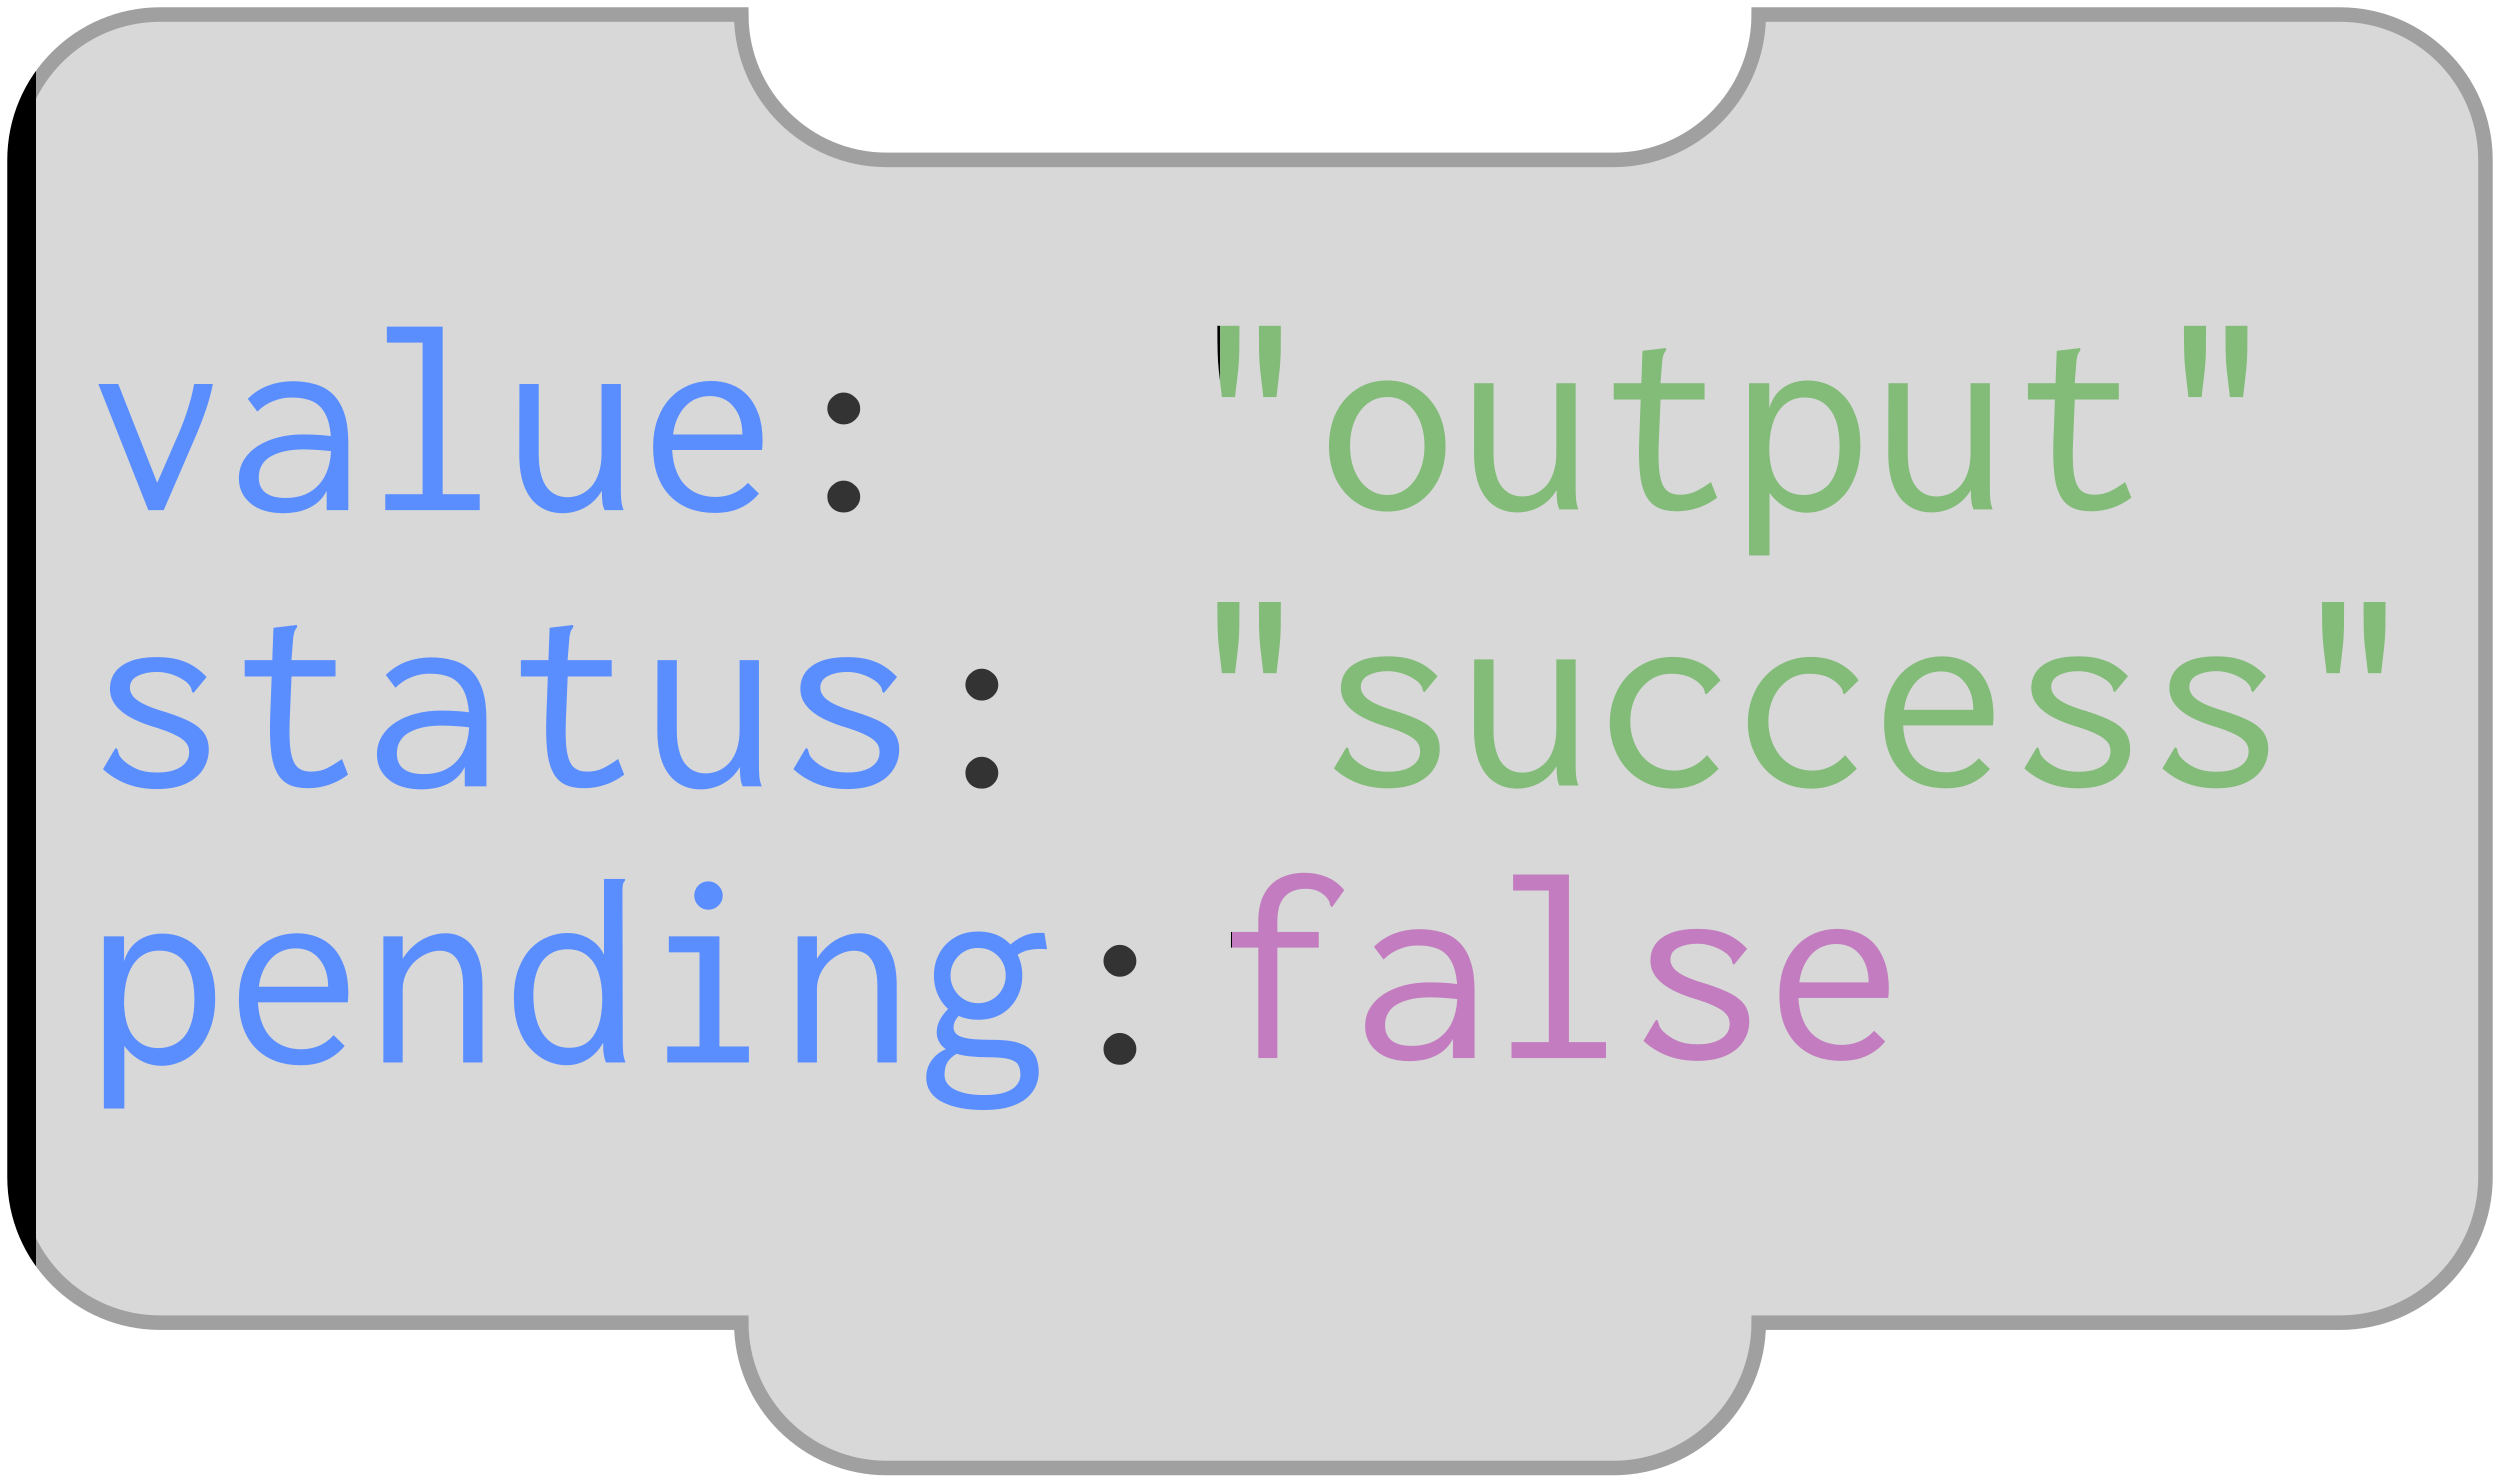 <?xml version="1.0" encoding="utf-8"?>
<svg viewBox="389 -1 172 102" xmlns="http://www.w3.org/2000/svg">
  <defs>
    <linearGradient id="node-fill">
      <title>node-fill</title>
      <stop style="stop-color: rgb(216, 216, 216)"/>
    </linearGradient>
    <linearGradient id="node-border">
      <title>node-border</title>
      <stop style="stop-color: rgb(160, 160, 160)"/>
    </linearGradient>
    <filter id="filter-7" x="-500%" y="-500%" width="1000%" height="1000%">
      <feOffset dx="0" dy="0"/>
      <feGaussianBlur stdDeviation="3"/>
      <feComposite operator="out" in="SourceGraphic"/>
      <feComponentTransfer result="choke">
        <feFuncA type="linear" slope="0.9"/>
      </feComponentTransfer>
      <feFlood flood-color="rgba(0,0,0,0.7)" result="color"/>
      <feComposite operator="in" in="color" in2="choke" result="shadow"/>
      <feComposite operator="over" in="shadow" in2="SourceGraphic"/>
    </filter>
    <linearGradient id="handler-border">
      <title>handler-border</title>
      <stop style="stop-color: rgb(130, 188, 120)"/>
    </linearGradient>
    <linearGradient id="api-border">
      <title>api-stroke</title>
      <stop style="stop-color: rgb(194, 124, 191)"/>
    </linearGradient>
  </defs>
  <path d="M 400.008 0 L 440 0 C 440 5.523 444.477 10 450 10 L 500 10 C 505.523 10 510 5.523 510 0 L 549.992 0 C 555.519 0 560 4.481 560 10.008 L 560 79.992 C 560 85.519 555.519 90 549.992 90 L 510 90 C 510 95.523 505.523 100 500 100 L 450 100 C 444.477 100 440 95.523 440 90 L 400.008 90 C 394.481 90 390 85.519 390 79.992 L 390 10.008 C 390 4.481 394.481 0 400.008 0 Z" style="fill: url(#node-fill); stroke: url(#node-border); filter: url(#filter-7);"/>
  <path d="M 1255.64 375.021 L 1254.58 375.021 L 1251.14 366.341 L 1252.51 366.341 L 1255.32 373.461 L 1255.05 373.461 L 1256.59 369.931 C 1256.897 369.231 1257.14 368.584 1257.32 367.991 C 1257.507 367.398 1257.643 366.848 1257.73 366.341 L 1259.02 366.341 C 1258.92 366.874 1258.763 367.458 1258.55 368.091 C 1258.337 368.724 1258.07 369.408 1257.75 370.141 L 1255.64 375.021 ZM 1263.89 375.231 C 1262.903 375.231 1262.143 375.004 1261.61 374.551 C 1261.077 374.104 1260.81 373.531 1260.81 372.831 C 1260.81 372.364 1260.923 371.944 1261.15 371.571 C 1261.377 371.198 1261.69 370.881 1262.09 370.621 C 1262.49 370.361 1262.957 370.161 1263.49 370.021 C 1264.023 369.881 1264.587 369.811 1265.18 369.811 C 1265.393 369.811 1265.613 369.814 1265.84 369.821 C 1266.06 369.828 1266.293 369.841 1266.54 369.861 C 1266.787 369.881 1267.043 369.911 1267.31 369.951 L 1267.35 370.991 C 1267.123 370.958 1266.89 370.931 1266.65 370.911 C 1266.417 370.891 1266.187 370.874 1265.96 370.861 C 1265.733 370.848 1265.513 370.841 1265.3 370.841 C 1264.84 370.841 1264.42 370.878 1264.04 370.951 C 1263.66 371.031 1263.33 371.148 1263.05 371.301 C 1262.77 371.448 1262.557 371.644 1262.41 371.891 C 1262.257 372.131 1262.18 372.421 1262.18 372.761 C 1262.18 373.028 1262.227 373.251 1262.32 373.431 C 1262.413 373.618 1262.543 373.764 1262.71 373.871 C 1262.877 373.978 1263.07 374.058 1263.29 374.111 C 1263.51 374.158 1263.753 374.181 1264.02 374.181 C 1264.513 374.181 1264.953 374.104 1265.34 373.951 C 1265.727 373.791 1266.057 373.558 1266.33 373.251 C 1266.603 372.951 1266.81 372.578 1266.95 372.131 C 1267.09 371.691 1267.16 371.184 1267.16 370.611 C 1267.16 369.751 1267.057 369.081 1266.85 368.601 C 1266.65 368.121 1266.35 367.778 1265.95 367.571 C 1265.55 367.371 1265.04 367.271 1264.42 367.271 C 1264 367.271 1263.59 367.351 1263.19 367.511 C 1262.783 367.664 1262.413 367.908 1262.08 368.241 L 1261.42 367.361 C 1261.827 366.954 1262.293 366.651 1262.82 366.451 C 1263.353 366.251 1263.92 366.151 1264.52 366.151 C 1265.087 366.151 1265.603 366.221 1266.07 366.361 C 1266.543 366.494 1266.947 366.724 1267.28 367.051 C 1267.613 367.371 1267.873 367.804 1268.06 368.351 C 1268.247 368.898 1268.34 369.581 1268.34 370.401 L 1268.34 375.021 L 1266.85 375.021 L 1266.85 373.691 C 1266.69 374.011 1266.49 374.271 1266.25 374.471 C 1266.017 374.671 1265.767 374.824 1265.5 374.931 C 1265.233 375.044 1264.963 375.121 1264.69 375.161 C 1264.41 375.208 1264.143 375.231 1263.89 375.231 ZM 1277.38 375.021 L 1270.88 375.021 L 1270.88 373.921 L 1273.45 373.921 L 1273.45 363.491 L 1270.99 363.491 L 1270.99 362.391 L 1274.83 362.391 L 1274.83 373.921 L 1277.38 373.921 L 1277.38 375.021 ZM 1283.08 375.231 C 1282.74 375.231 1282.417 375.181 1282.11 375.081 C 1281.803 374.974 1281.527 374.818 1281.28 374.611 C 1281.033 374.404 1280.823 374.141 1280.65 373.821 C 1280.47 373.508 1280.333 373.128 1280.24 372.681 C 1280.147 372.241 1280.1 371.741 1280.1 371.181 L 1280.11 366.341 L 1281.44 366.341 L 1281.44 371.181 C 1281.44 371.728 1281.493 372.191 1281.6 372.571 C 1281.7 372.951 1281.84 373.254 1282.02 373.481 C 1282.207 373.708 1282.42 373.874 1282.66 373.981 C 1282.9 374.081 1283.153 374.131 1283.42 374.131 C 1283.727 374.131 1284.02 374.071 1284.3 373.951 C 1284.573 373.831 1284.823 373.651 1285.05 373.411 C 1285.27 373.164 1285.443 372.851 1285.57 372.471 C 1285.697 372.091 1285.76 371.641 1285.76 371.121 L 1285.76 366.341 L 1287.09 366.341 L 1287.09 373.671 C 1287.09 373.898 1287.1 374.124 1287.12 374.351 C 1287.14 374.571 1287.193 374.794 1287.28 375.021 L 1285.97 375.021 C 1285.903 374.868 1285.857 374.718 1285.83 374.571 C 1285.81 374.424 1285.797 374.278 1285.79 374.131 C 1285.783 373.978 1285.78 373.831 1285.78 373.691 C 1285.64 373.931 1285.473 374.148 1285.28 374.341 C 1285.093 374.528 1284.883 374.688 1284.65 374.821 C 1284.417 374.954 1284.17 375.054 1283.91 375.121 C 1283.65 375.194 1283.373 375.231 1283.08 375.231 ZM 1293.55 375.211 C 1292.917 375.211 1292.34 375.114 1291.82 374.921 C 1291.3 374.721 1290.853 374.431 1290.48 374.051 C 1290.107 373.671 1289.817 373.201 1289.61 372.641 C 1289.41 372.074 1289.31 371.431 1289.31 370.711 C 1289.31 369.971 1289.413 369.318 1289.62 368.751 C 1289.833 368.178 1290.12 367.701 1290.48 367.321 C 1290.84 366.934 1291.263 366.638 1291.75 366.431 C 1292.237 366.231 1292.753 366.131 1293.3 366.131 C 1293.793 366.131 1294.257 366.214 1294.69 366.381 C 1295.117 366.541 1295.49 366.791 1295.81 367.131 C 1296.123 367.464 1296.373 367.891 1296.56 368.411 C 1296.747 368.931 1296.84 369.544 1296.84 370.251 C 1296.84 370.351 1296.837 370.454 1296.83 370.561 C 1296.823 370.674 1296.813 370.781 1296.8 370.881 L 1290.62 370.881 C 1290.647 371.434 1290.743 371.918 1290.91 372.331 C 1291.07 372.744 1291.283 373.081 1291.55 373.341 C 1291.817 373.601 1292.123 373.794 1292.47 373.921 C 1292.823 374.048 1293.197 374.111 1293.59 374.111 C 1293.89 374.111 1294.173 374.074 1294.44 374.001 C 1294.707 373.934 1294.957 373.828 1295.19 373.681 C 1295.423 373.534 1295.637 373.354 1295.83 373.141 L 1296.59 373.881 C 1296.35 374.174 1296.073 374.421 1295.76 374.621 C 1295.453 374.821 1295.117 374.971 1294.75 375.071 C 1294.377 375.164 1293.977 375.211 1293.55 375.211 Z M 1290.68 369.811 L 1295.45 369.811 C 1295.45 369.411 1295.397 369.048 1295.29 368.721 C 1295.183 368.401 1295.03 368.124 1294.83 367.891 C 1294.637 367.651 1294.403 367.471 1294.13 367.351 C 1293.857 367.231 1293.55 367.171 1293.21 367.171 C 1292.903 367.171 1292.613 367.224 1292.34 367.331 C 1292.067 367.431 1291.817 367.591 1291.59 367.811 C 1291.363 368.031 1291.17 368.308 1291.01 368.641 C 1290.85 368.968 1290.74 369.358 1290.68 369.811 Z" transform="matrix(1, 0, 0, 1, -855.375, -340.922)" style="fill: rgb(90, 142, 255); white-space: pre;"/>
  <path d="M 1255.15 394.211 C 1254.67 394.211 1254.21 394.161 1253.77 394.061 C 1253.337 393.961 1252.927 393.808 1252.54 393.601 C 1252.153 393.401 1251.793 393.148 1251.46 392.841 L 1252.22 391.551 L 1252.34 391.381 L 1252.45 391.461 C 1252.477 391.561 1252.507 391.664 1252.54 391.771 C 1252.567 391.878 1252.65 392.008 1252.79 392.161 C 1253.057 392.428 1253.377 392.644 1253.75 392.811 C 1254.123 392.984 1254.603 393.071 1255.19 393.071 C 1255.657 393.071 1256.05 393.014 1256.37 392.901 C 1256.697 392.788 1256.95 392.624 1257.13 392.411 C 1257.303 392.204 1257.39 391.961 1257.39 391.681 C 1257.39 391.494 1257.353 391.328 1257.28 391.181 C 1257.2 391.034 1257.077 390.898 1256.91 390.771 C 1256.737 390.644 1256.51 390.518 1256.23 390.391 C 1255.95 390.264 1255.61 390.138 1255.21 390.011 C 1254.55 389.824 1253.973 389.604 1253.48 389.351 C 1252.987 389.098 1252.607 388.801 1252.34 388.461 C 1252.073 388.128 1251.94 387.744 1251.94 387.311 C 1251.94 386.871 1252.06 386.488 1252.3 386.161 C 1252.54 385.841 1252.897 385.588 1253.37 385.401 C 1253.85 385.221 1254.437 385.131 1255.13 385.131 C 1255.537 385.131 1255.903 385.158 1256.23 385.211 C 1256.563 385.271 1256.867 385.358 1257.14 385.471 C 1257.42 385.584 1257.677 385.728 1257.91 385.901 C 1258.143 386.068 1258.37 386.268 1258.59 386.501 L 1257.81 387.451 L 1257.68 387.601 L 1257.58 387.501 C 1257.567 387.401 1257.54 387.304 1257.5 387.211 C 1257.453 387.118 1257.36 387.001 1257.22 386.861 C 1256.927 386.634 1256.597 386.458 1256.23 386.331 C 1255.863 386.211 1255.51 386.151 1255.17 386.151 C 1254.663 386.151 1254.227 386.241 1253.86 386.421 C 1253.493 386.601 1253.31 386.874 1253.31 387.241 C 1253.31 387.428 1253.377 387.614 1253.51 387.801 C 1253.637 387.981 1253.88 388.164 1254.24 388.351 C 1254.593 388.531 1255.1 388.718 1255.76 388.911 C 1256.48 389.138 1257.06 389.368 1257.5 389.601 C 1257.933 389.834 1258.25 390.104 1258.45 390.411 C 1258.643 390.718 1258.74 391.078 1258.74 391.491 C 1258.74 391.978 1258.61 392.428 1258.35 392.841 C 1258.09 393.261 1257.693 393.594 1257.16 393.841 C 1256.627 394.088 1255.957 394.211 1255.15 394.211 ZM 1265.56 394.151 C 1265 394.151 1264.543 394.058 1264.19 393.871 C 1263.837 393.678 1263.567 393.381 1263.38 392.981 C 1263.187 392.588 1263.063 392.084 1263.01 391.471 C 1262.95 390.864 1262.933 390.144 1262.96 389.311 L 1263.19 383.111 L 1264.61 382.941 L 1264.8 382.921 L 1264.82 383.061 C 1264.753 383.148 1264.7 383.234 1264.66 383.321 C 1264.613 383.414 1264.577 383.568 1264.55 383.781 L 1264.38 385.931 L 1264.44 386.271 L 1264.31 389.401 C 1264.27 390.368 1264.293 391.114 1264.38 391.641 C 1264.473 392.161 1264.633 392.521 1264.86 392.721 C 1265.087 392.914 1265.39 393.011 1265.77 393.011 C 1266.19 393.011 1266.56 392.931 1266.88 392.771 C 1267.207 392.604 1267.547 392.394 1267.9 392.141 L 1268.32 393.221 C 1267.887 393.541 1267.443 393.774 1266.99 393.921 C 1266.53 394.074 1266.053 394.151 1265.56 394.151 Z M 1261.21 386.461 L 1261.21 385.341 L 1267.46 385.341 L 1267.46 386.461 L 1261.21 386.461 ZM 1273.39 394.231 C 1272.403 394.231 1271.643 394.004 1271.11 393.551 C 1270.577 393.104 1270.31 392.531 1270.31 391.831 C 1270.31 391.364 1270.423 390.944 1270.65 390.571 C 1270.877 390.198 1271.19 389.881 1271.59 389.621 C 1271.99 389.361 1272.457 389.161 1272.99 389.021 C 1273.523 388.881 1274.087 388.811 1274.68 388.811 C 1274.893 388.811 1275.113 388.814 1275.34 388.821 C 1275.56 388.828 1275.793 388.841 1276.04 388.861 C 1276.287 388.881 1276.543 388.911 1276.81 388.951 L 1276.85 389.991 C 1276.623 389.958 1276.39 389.931 1276.15 389.911 C 1275.917 389.891 1275.687 389.874 1275.46 389.861 C 1275.233 389.848 1275.013 389.841 1274.8 389.841 C 1274.34 389.841 1273.92 389.878 1273.54 389.951 C 1273.16 390.031 1272.83 390.148 1272.55 390.301 C 1272.27 390.448 1272.057 390.644 1271.91 390.891 C 1271.757 391.131 1271.68 391.421 1271.68 391.761 C 1271.68 392.028 1271.727 392.251 1271.82 392.431 C 1271.913 392.618 1272.043 392.764 1272.21 392.871 C 1272.377 392.978 1272.57 393.058 1272.79 393.111 C 1273.01 393.158 1273.253 393.181 1273.52 393.181 C 1274.013 393.181 1274.453 393.104 1274.84 392.951 C 1275.227 392.791 1275.557 392.558 1275.83 392.251 C 1276.103 391.951 1276.31 391.578 1276.45 391.131 C 1276.59 390.691 1276.66 390.184 1276.66 389.611 C 1276.66 388.751 1276.557 388.081 1276.35 387.601 C 1276.15 387.121 1275.85 386.778 1275.45 386.571 C 1275.05 386.371 1274.54 386.271 1273.92 386.271 C 1273.5 386.271 1273.09 386.351 1272.69 386.511 C 1272.283 386.664 1271.913 386.908 1271.58 387.241 L 1270.92 386.361 C 1271.327 385.954 1271.793 385.651 1272.32 385.451 C 1272.853 385.251 1273.42 385.151 1274.02 385.151 C 1274.587 385.151 1275.103 385.221 1275.57 385.361 C 1276.043 385.494 1276.447 385.724 1276.78 386.051 C 1277.113 386.371 1277.373 386.804 1277.56 387.351 C 1277.747 387.898 1277.84 388.581 1277.84 389.401 L 1277.84 394.021 L 1276.35 394.021 L 1276.35 392.691 C 1276.19 393.011 1275.99 393.271 1275.75 393.471 C 1275.517 393.671 1275.267 393.824 1275 393.931 C 1274.733 394.044 1274.463 394.121 1274.19 394.161 C 1273.91 394.208 1273.643 394.231 1273.39 394.231 ZM 1284.56 394.151 C 1284 394.151 1283.543 394.058 1283.19 393.871 C 1282.837 393.678 1282.567 393.381 1282.38 392.981 C 1282.187 392.588 1282.063 392.084 1282.01 391.471 C 1281.95 390.864 1281.933 390.144 1281.96 389.311 L 1282.19 383.111 L 1283.61 382.941 L 1283.8 382.921 L 1283.82 383.061 C 1283.753 383.148 1283.7 383.234 1283.66 383.321 C 1283.613 383.414 1283.577 383.568 1283.55 383.781 L 1283.38 385.931 L 1283.44 386.271 L 1283.31 389.401 C 1283.27 390.368 1283.293 391.114 1283.38 391.641 C 1283.473 392.161 1283.633 392.521 1283.86 392.721 C 1284.087 392.914 1284.39 393.011 1284.77 393.011 C 1285.19 393.011 1285.56 392.931 1285.88 392.771 C 1286.207 392.604 1286.547 392.394 1286.9 392.141 L 1287.32 393.221 C 1286.887 393.541 1286.443 393.774 1285.99 393.921 C 1285.53 394.074 1285.053 394.151 1284.56 394.151 Z M 1280.21 386.461 L 1280.21 385.341 L 1286.46 385.341 L 1286.46 386.461 L 1280.21 386.461 ZM 1292.58 394.231 C 1292.24 394.231 1291.917 394.181 1291.61 394.081 C 1291.303 393.974 1291.027 393.818 1290.78 393.611 C 1290.533 393.404 1290.323 393.141 1290.15 392.821 C 1289.97 392.508 1289.833 392.128 1289.74 391.681 C 1289.647 391.241 1289.6 390.741 1289.6 390.181 L 1289.61 385.341 L 1290.94 385.341 L 1290.94 390.181 C 1290.94 390.728 1290.993 391.191 1291.1 391.571 C 1291.2 391.951 1291.34 392.254 1291.52 392.481 C 1291.707 392.708 1291.92 392.874 1292.16 392.981 C 1292.4 393.081 1292.653 393.131 1292.92 393.131 C 1293.227 393.131 1293.52 393.071 1293.8 392.951 C 1294.073 392.831 1294.323 392.651 1294.55 392.411 C 1294.77 392.164 1294.943 391.851 1295.07 391.471 C 1295.197 391.091 1295.26 390.641 1295.26 390.121 L 1295.26 385.341 L 1296.59 385.341 L 1296.59 392.671 C 1296.59 392.898 1296.6 393.124 1296.62 393.351 C 1296.64 393.571 1296.693 393.794 1296.78 394.021 L 1295.47 394.021 C 1295.403 393.868 1295.357 393.718 1295.33 393.571 C 1295.31 393.424 1295.297 393.278 1295.29 393.131 C 1295.283 392.978 1295.28 392.831 1295.28 392.691 C 1295.14 392.931 1294.973 393.148 1294.78 393.341 C 1294.593 393.528 1294.383 393.688 1294.15 393.821 C 1293.917 393.954 1293.67 394.054 1293.41 394.121 C 1293.15 394.194 1292.873 394.231 1292.58 394.231 ZM 1302.65 394.211 C 1302.17 394.211 1301.71 394.161 1301.27 394.061 C 1300.837 393.961 1300.427 393.808 1300.04 393.601 C 1299.653 393.401 1299.293 393.148 1298.96 392.841 L 1299.72 391.551 L 1299.84 391.381 L 1299.95 391.461 C 1299.977 391.561 1300.007 391.664 1300.04 391.771 C 1300.067 391.878 1300.15 392.008 1300.29 392.161 C 1300.557 392.428 1300.877 392.644 1301.25 392.811 C 1301.623 392.984 1302.103 393.071 1302.69 393.071 C 1303.157 393.071 1303.55 393.014 1303.87 392.901 C 1304.197 392.788 1304.45 392.624 1304.63 392.411 C 1304.803 392.204 1304.89 391.961 1304.89 391.681 C 1304.89 391.494 1304.853 391.328 1304.78 391.181 C 1304.7 391.034 1304.577 390.898 1304.41 390.771 C 1304.237 390.644 1304.01 390.518 1303.73 390.391 C 1303.45 390.264 1303.11 390.138 1302.71 390.011 C 1302.05 389.824 1301.473 389.604 1300.98 389.351 C 1300.487 389.098 1300.107 388.801 1299.84 388.461 C 1299.573 388.128 1299.44 387.744 1299.44 387.311 C 1299.44 386.871 1299.56 386.488 1299.8 386.161 C 1300.04 385.841 1300.397 385.588 1300.87 385.401 C 1301.35 385.221 1301.937 385.131 1302.63 385.131 C 1303.037 385.131 1303.403 385.158 1303.73 385.211 C 1304.063 385.271 1304.367 385.358 1304.64 385.471 C 1304.92 385.584 1305.177 385.728 1305.41 385.901 C 1305.643 386.068 1305.87 386.268 1306.09 386.501 L 1305.31 387.451 L 1305.18 387.601 L 1305.08 387.501 C 1305.067 387.401 1305.04 387.304 1305 387.211 C 1304.953 387.118 1304.86 387.001 1304.72 386.861 C 1304.427 386.634 1304.097 386.458 1303.73 386.331 C 1303.363 386.211 1303.01 386.151 1302.67 386.151 C 1302.163 386.151 1301.727 386.241 1301.36 386.421 C 1300.993 386.601 1300.81 386.874 1300.81 387.241 C 1300.81 387.428 1300.877 387.614 1301.01 387.801 C 1301.137 387.981 1301.38 388.164 1301.74 388.351 C 1302.093 388.531 1302.6 388.718 1303.26 388.911 C 1303.98 389.138 1304.56 389.368 1305 389.601 C 1305.433 389.834 1305.75 390.104 1305.95 390.411 C 1306.143 390.718 1306.24 391.078 1306.24 391.491 C 1306.24 391.978 1306.11 392.428 1305.85 392.841 C 1305.59 393.261 1305.193 393.594 1304.66 393.841 C 1304.127 394.088 1303.457 394.211 1302.65 394.211 Z" transform="matrix(1, 0, 0, 1, -855.375, -340.922)" style="fill: rgb(90, 142, 255); white-space: pre;"/>
  <path d="M 1252.93 416.191 L 1251.52 416.191 L 1251.52 404.341 L 1252.91 404.341 L 1252.91 406.051 C 1253.05 405.604 1253.25 405.241 1253.51 404.961 C 1253.77 404.688 1254.073 404.484 1254.42 404.351 C 1254.767 404.218 1255.143 404.151 1255.55 404.151 C 1256.03 404.151 1256.49 404.241 1256.93 404.421 C 1257.363 404.608 1257.747 404.884 1258.08 405.251 C 1258.42 405.618 1258.687 406.081 1258.88 406.641 C 1259.08 407.194 1259.18 407.851 1259.18 408.611 C 1259.18 409.371 1259.073 410.044 1258.86 410.631 C 1258.653 411.211 1258.377 411.694 1258.03 412.081 C 1257.683 412.468 1257.29 412.758 1256.85 412.951 C 1256.41 413.151 1255.963 413.251 1255.51 413.251 C 1255.17 413.251 1254.837 413.198 1254.51 413.091 C 1254.19 412.978 1253.897 412.818 1253.63 412.611 C 1253.363 412.404 1253.13 412.161 1252.93 411.881 L 1252.93 416.191 Z M 1255.28 412.031 C 1255.587 412.031 1255.883 411.978 1256.17 411.871 C 1256.463 411.764 1256.73 411.584 1256.97 411.331 C 1257.21 411.078 1257.4 410.731 1257.54 410.291 C 1257.68 409.858 1257.75 409.318 1257.75 408.671 C 1257.75 407.971 1257.663 407.378 1257.49 406.891 C 1257.31 406.404 1257.053 406.028 1256.72 405.761 C 1256.38 405.494 1255.97 405.351 1255.49 405.331 C 1255.137 405.304 1254.803 405.354 1254.49 405.481 C 1254.183 405.608 1253.91 405.814 1253.67 406.101 C 1253.43 406.394 1253.243 406.778 1253.11 407.251 C 1252.977 407.731 1252.91 408.304 1252.91 408.971 C 1252.923 409.378 1252.967 409.748 1253.04 410.081 C 1253.113 410.408 1253.22 410.694 1253.36 410.941 C 1253.5 411.188 1253.667 411.391 1253.86 411.551 C 1254.047 411.711 1254.26 411.831 1254.5 411.911 C 1254.74 411.991 1255 412.031 1255.28 412.031 ZM 1265.05 413.211 C 1264.417 413.211 1263.84 413.114 1263.32 412.921 C 1262.8 412.721 1262.353 412.431 1261.98 412.051 C 1261.607 411.671 1261.317 411.201 1261.11 410.641 C 1260.91 410.074 1260.81 409.431 1260.81 408.711 C 1260.81 407.971 1260.913 407.318 1261.12 406.751 C 1261.333 406.178 1261.62 405.701 1261.98 405.321 C 1262.34 404.934 1262.763 404.638 1263.25 404.431 C 1263.737 404.231 1264.253 404.131 1264.8 404.131 C 1265.293 404.131 1265.757 404.214 1266.19 404.381 C 1266.617 404.541 1266.99 404.791 1267.31 405.131 C 1267.623 405.464 1267.873 405.891 1268.06 406.411 C 1268.247 406.931 1268.34 407.544 1268.34 408.251 C 1268.34 408.351 1268.337 408.454 1268.33 408.561 C 1268.323 408.674 1268.313 408.781 1268.3 408.881 L 1262.12 408.881 C 1262.147 409.434 1262.243 409.918 1262.41 410.331 C 1262.57 410.744 1262.783 411.081 1263.05 411.341 C 1263.317 411.601 1263.623 411.794 1263.97 411.921 C 1264.323 412.048 1264.697 412.111 1265.09 412.111 C 1265.39 412.111 1265.673 412.074 1265.94 412.001 C 1266.207 411.934 1266.457 411.828 1266.69 411.681 C 1266.923 411.534 1267.137 411.354 1267.33 411.141 L 1268.09 411.881 C 1267.85 412.174 1267.573 412.421 1267.26 412.621 C 1266.953 412.821 1266.617 412.971 1266.25 413.071 C 1265.877 413.164 1265.477 413.211 1265.05 413.211 Z M 1262.18 407.811 L 1266.95 407.811 C 1266.95 407.411 1266.897 407.048 1266.79 406.721 C 1266.683 406.401 1266.53 406.124 1266.33 405.891 C 1266.137 405.651 1265.903 405.471 1265.63 405.351 C 1265.357 405.231 1265.05 405.171 1264.71 405.171 C 1264.403 405.171 1264.113 405.224 1263.84 405.331 C 1263.567 405.431 1263.317 405.591 1263.09 405.811 C 1262.863 406.031 1262.67 406.308 1262.51 406.641 C 1262.35 406.968 1262.24 407.358 1262.18 407.811 ZM 1272.08 413.021 L 1270.75 413.021 L 1270.75 404.341 L 1272.08 404.341 L 1272.08 405.881 C 1272.307 405.521 1272.573 405.211 1272.88 404.951 C 1273.18 404.691 1273.513 404.491 1273.88 404.351 C 1274.247 404.204 1274.627 404.131 1275.02 404.131 C 1275.507 404.131 1275.937 404.251 1276.31 404.491 C 1276.69 404.731 1276.997 405.118 1277.23 405.651 C 1277.457 406.184 1277.57 406.888 1277.57 407.761 L 1277.57 413.021 L 1276.24 413.021 L 1276.24 407.801 C 1276.24 407.188 1276.17 406.701 1276.03 406.341 C 1275.89 405.981 1275.7 405.721 1275.46 405.561 C 1275.22 405.408 1274.947 405.331 1274.64 405.331 C 1274.353 405.331 1274.06 405.394 1273.76 405.521 C 1273.46 405.648 1273.183 405.828 1272.93 406.061 C 1272.677 406.294 1272.473 406.574 1272.32 406.901 C 1272.16 407.234 1272.08 407.608 1272.08 408.021 L 1272.08 413.021 ZM 1283.33 413.211 C 1282.883 413.211 1282.447 413.114 1282.02 412.921 C 1281.6 412.734 1281.217 412.451 1280.87 412.071 C 1280.517 411.691 1280.24 411.211 1280.04 410.631 C 1279.833 410.044 1279.73 409.364 1279.73 408.591 C 1279.73 407.798 1279.84 407.118 1280.06 406.551 C 1280.273 405.991 1280.557 405.528 1280.91 405.161 C 1281.263 404.801 1281.657 404.538 1282.09 404.371 C 1282.523 404.198 1282.96 404.111 1283.4 404.111 C 1283.807 404.111 1284.17 404.174 1284.49 404.301 C 1284.817 404.428 1285.103 404.601 1285.35 404.821 C 1285.597 405.041 1285.79 405.304 1285.93 405.611 L 1285.93 400.391 L 1287.18 400.391 L 1287.37 400.391 L 1287.37 400.521 C 1287.297 400.594 1287.25 400.678 1287.23 400.771 C 1287.21 400.858 1287.2 401.008 1287.2 401.221 L 1287.22 411.671 C 1287.22 411.898 1287.23 412.124 1287.25 412.351 C 1287.27 412.571 1287.323 412.794 1287.41 413.021 L 1286.06 413.021 C 1286 412.868 1285.957 412.714 1285.93 412.561 C 1285.903 412.414 1285.887 412.268 1285.88 412.121 C 1285.873 411.974 1285.87 411.824 1285.87 411.671 C 1285.697 411.978 1285.483 412.248 1285.23 412.481 C 1284.977 412.714 1284.69 412.894 1284.37 413.021 C 1284.057 413.148 1283.71 413.211 1283.33 413.211 Z M 1283.54 412.011 C 1283.953 412.011 1284.307 411.928 1284.6 411.761 C 1284.893 411.588 1285.127 411.344 1285.3 411.031 C 1285.48 410.724 1285.61 410.364 1285.69 409.951 C 1285.77 409.538 1285.81 409.098 1285.81 408.631 C 1285.81 407.984 1285.73 407.404 1285.57 406.891 C 1285.403 406.378 1285.143 405.974 1284.79 405.681 C 1284.437 405.381 1283.98 405.231 1283.42 405.231 C 1283.04 405.231 1282.7 405.304 1282.4 405.451 C 1282.107 405.598 1281.86 405.811 1281.66 406.091 C 1281.467 406.364 1281.32 406.694 1281.22 407.081 C 1281.12 407.468 1281.07 407.901 1281.07 408.381 C 1281.07 409.108 1281.163 409.741 1281.35 410.281 C 1281.537 410.828 1281.817 411.254 1282.19 411.561 C 1282.557 411.861 1283.007 412.011 1283.54 412.011 ZM 1295.9 413.021 L 1290.28 413.021 L 1290.28 411.921 L 1292.5 411.921 L 1292.5 405.441 L 1290.39 405.441 L 1290.39 404.341 L 1293.87 404.341 L 1293.87 411.921 L 1295.9 411.921 L 1295.9 413.021 Z M 1293.11 402.511 C 1292.843 402.511 1292.617 402.418 1292.43 402.231 C 1292.237 402.038 1292.14 401.808 1292.14 401.541 C 1292.14 401.268 1292.233 401.034 1292.42 400.841 C 1292.6 400.654 1292.83 400.561 1293.11 400.561 C 1293.377 400.561 1293.607 400.658 1293.8 400.851 C 1294 401.044 1294.1 401.274 1294.1 401.541 C 1294.1 401.808 1294 402.038 1293.8 402.231 C 1293.607 402.418 1293.377 402.511 1293.11 402.511 ZM 1300.58 413.021 L 1299.25 413.021 L 1299.25 404.341 L 1300.58 404.341 L 1300.58 405.881 C 1300.807 405.521 1301.073 405.211 1301.38 404.951 C 1301.68 404.691 1302.013 404.491 1302.38 404.351 C 1302.747 404.204 1303.127 404.131 1303.52 404.131 C 1304.007 404.131 1304.437 404.251 1304.81 404.491 C 1305.19 404.731 1305.497 405.118 1305.73 405.651 C 1305.957 406.184 1306.07 406.888 1306.07 407.761 L 1306.07 413.021 L 1304.74 413.021 L 1304.74 407.801 C 1304.74 407.188 1304.67 406.701 1304.53 406.341 C 1304.39 405.981 1304.2 405.721 1303.96 405.561 C 1303.72 405.408 1303.447 405.331 1303.14 405.331 C 1302.853 405.331 1302.56 405.394 1302.26 405.521 C 1301.96 405.648 1301.683 405.828 1301.43 406.061 C 1301.177 406.294 1300.973 406.574 1300.82 406.901 C 1300.66 407.234 1300.58 407.608 1300.58 408.021 L 1300.58 413.021 ZM 1312.07 416.291 C 1311.463 416.291 1310.917 416.244 1310.43 416.151 C 1309.943 416.051 1309.527 415.911 1309.18 415.731 C 1308.827 415.544 1308.56 415.311 1308.38 415.031 C 1308.193 414.758 1308.1 414.431 1308.1 414.051 C 1308.1 413.691 1308.177 413.374 1308.33 413.101 C 1308.483 412.821 1308.683 412.588 1308.93 412.401 C 1309.177 412.221 1309.447 412.084 1309.74 411.991 L 1310.31 412.341 C 1310.077 412.481 1309.893 412.618 1309.76 412.751 C 1309.62 412.891 1309.517 413.054 1309.45 413.241 C 1309.39 413.421 1309.36 413.638 1309.36 413.891 C 1309.36 414.111 1309.423 414.304 1309.55 414.471 C 1309.677 414.644 1309.857 414.788 1310.09 414.901 C 1310.323 415.014 1310.607 415.104 1310.94 415.171 C 1311.28 415.231 1311.663 415.261 1312.09 415.261 C 1312.677 415.261 1313.15 415.201 1313.51 415.081 C 1313.87 414.961 1314.137 414.798 1314.31 414.591 C 1314.49 414.378 1314.58 414.138 1314.58 413.871 C 1314.58 413.598 1314.53 413.371 1314.43 413.191 C 1314.33 413.011 1314.12 412.878 1313.8 412.791 C 1313.487 412.704 1313.007 412.661 1312.36 412.661 C 1311.913 412.661 1311.507 412.641 1311.14 412.601 C 1310.773 412.568 1310.443 412.504 1310.15 412.411 C 1309.863 412.324 1309.62 412.214 1309.42 412.081 C 1309.227 411.948 1309.08 411.784 1308.98 411.591 C 1308.873 411.404 1308.82 411.184 1308.82 410.931 C 1308.82 410.604 1308.913 410.288 1309.1 409.981 C 1309.28 409.674 1309.53 409.384 1309.85 409.111 L 1310.5 409.621 C 1310.373 409.761 1310.27 409.884 1310.19 409.991 C 1310.117 410.098 1310.063 410.198 1310.03 410.291 C 1309.997 410.391 1309.98 410.498 1309.98 410.611 C 1309.98 410.811 1310.06 410.974 1310.22 411.101 C 1310.38 411.228 1310.657 411.321 1311.05 411.381 C 1311.443 411.434 1311.973 411.461 1312.64 411.461 C 1313.313 411.461 1313.86 411.514 1314.28 411.621 C 1314.693 411.734 1315.013 411.891 1315.24 412.091 C 1315.46 412.291 1315.613 412.524 1315.7 412.791 C 1315.793 413.058 1315.84 413.351 1315.84 413.671 C 1315.84 414.011 1315.773 414.334 1315.64 414.641 C 1315.507 414.954 1315.293 415.234 1315 415.481 C 1314.707 415.728 1314.32 415.924 1313.84 416.071 C 1313.36 416.218 1312.77 416.291 1312.07 416.291 Z M 1311.67 410.081 C 1311.05 410.081 1310.513 409.944 1310.06 409.671 C 1309.6 409.398 1309.247 409.028 1309 408.561 C 1308.753 408.101 1308.63 407.594 1308.63 407.041 C 1308.63 406.481 1308.753 405.974 1309 405.521 C 1309.247 405.061 1309.6 404.694 1310.06 404.421 C 1310.513 404.148 1311.05 404.011 1311.67 404.011 C 1312.303 404.011 1312.847 404.148 1313.3 404.421 C 1313.747 404.694 1314.093 405.061 1314.34 405.521 C 1314.587 405.974 1314.71 406.481 1314.71 407.041 C 1314.71 407.594 1314.587 408.101 1314.34 408.561 C 1314.093 409.028 1313.747 409.398 1313.3 409.671 C 1312.847 409.944 1312.303 410.081 1311.67 410.081 Z M 1311.67 408.941 C 1312.037 408.941 1312.363 408.854 1312.65 408.681 C 1312.937 408.508 1313.163 408.274 1313.33 407.981 C 1313.49 407.694 1313.57 407.381 1313.57 407.041 C 1313.57 406.681 1313.49 406.361 1313.33 406.081 C 1313.163 405.794 1312.937 405.564 1312.65 405.391 C 1312.363 405.224 1312.037 405.141 1311.67 405.141 C 1311.303 405.141 1310.98 405.224 1310.7 405.391 C 1310.413 405.564 1310.187 405.794 1310.02 406.081 C 1309.853 406.361 1309.77 406.681 1309.77 407.041 C 1309.77 407.381 1309.853 407.694 1310.02 407.981 C 1310.187 408.274 1310.413 408.508 1310.7 408.681 C 1310.98 408.854 1311.303 408.941 1311.67 408.941 Z M 1314.2 405.741 L 1313.67 405.121 C 1314.037 404.748 1314.42 404.478 1314.82 404.311 C 1315.22 404.138 1315.69 404.071 1316.23 404.111 L 1316.41 405.231 C 1315.99 405.191 1315.597 405.204 1315.23 405.271 C 1314.863 405.331 1314.52 405.488 1314.2 405.741 Z" transform="matrix(1, 0, 0, 1, -855.375, -340.922)" style="fill: rgb(90, 142, 255); white-space: pre;"/>
  <path d="M 1337.99 363.583 L 1339.51 363.583 C 1339.51 364.343 1339.507 364.95 1339.5 365.403 C 1339.487 365.856 1339.463 366.24 1339.43 366.553 C 1339.397 366.86 1339.363 367.156 1339.33 367.443 C 1339.29 367.73 1339.25 368.076 1339.21 368.483 L 1338.3 368.483 C 1338.26 368.076 1338.22 367.73 1338.18 367.443 C 1338.147 367.156 1338.113 366.863 1338.08 366.563 C 1338.047 366.256 1338.023 365.873 1338.01 365.413 C 1337.997 364.953 1337.99 364.343 1337.99 363.583 Z M 1340.85 363.583 L 1342.36 363.583 C 1342.36 364.343 1342.357 364.95 1342.35 365.403 C 1342.337 365.856 1342.313 366.24 1342.28 366.553 C 1342.247 366.86 1342.213 367.156 1342.18 367.443 C 1342.14 367.73 1342.1 368.076 1342.06 368.483 L 1341.15 368.483 C 1341.11 368.076 1341.07 367.73 1341.03 367.443 C 1340.997 367.156 1340.963 366.863 1340.93 366.563 C 1340.897 366.256 1340.873 365.873 1340.86 365.413 C 1340.853 364.953 1340.85 364.343 1340.85 363.583 ZM 1349.68 376.363 C 1348.893 376.363 1348.2 376.17 1347.6 375.783 C 1347 375.396 1346.527 374.866 1346.18 374.193 C 1345.84 373.513 1345.67 372.736 1345.67 371.863 C 1345.67 370.976 1345.84 370.193 1346.18 369.513 C 1346.527 368.84 1347 368.31 1347.6 367.923 C 1348.2 367.536 1348.893 367.343 1349.68 367.343 C 1350.467 367.343 1351.16 367.536 1351.76 367.923 C 1352.36 368.31 1352.833 368.84 1353.18 369.513 C 1353.52 370.193 1353.69 370.976 1353.69 371.863 C 1353.69 372.736 1353.52 373.513 1353.18 374.193 C 1352.833 374.866 1352.36 375.396 1351.76 375.783 C 1351.16 376.17 1350.467 376.363 1349.68 376.363 Z M 1349.68 375.223 C 1350.187 375.223 1350.63 375.076 1351.01 374.783 C 1351.39 374.496 1351.69 374.1 1351.91 373.593 C 1352.13 373.086 1352.24 372.503 1352.24 371.843 C 1352.24 371.183 1352.13 370.6 1351.91 370.093 C 1351.69 369.586 1351.39 369.19 1351.01 368.903 C 1350.63 368.623 1350.187 368.483 1349.68 368.483 C 1349.187 368.483 1348.747 368.623 1348.36 368.903 C 1347.973 369.19 1347.67 369.586 1347.45 370.093 C 1347.23 370.6 1347.12 371.183 1347.12 371.843 C 1347.12 372.503 1347.23 373.086 1347.45 373.593 C 1347.67 374.1 1347.973 374.496 1348.36 374.783 C 1348.747 375.076 1349.187 375.223 1349.68 375.223 ZM 1358.63 376.423 C 1358.29 376.423 1357.967 376.373 1357.66 376.273 C 1357.353 376.166 1357.077 376.01 1356.83 375.803 C 1356.583 375.596 1356.373 375.333 1356.2 375.013 C 1356.02 374.7 1355.883 374.32 1355.79 373.873 C 1355.697 373.433 1355.65 372.933 1355.65 372.373 L 1355.66 367.533 L 1356.99 367.533 L 1356.99 372.373 C 1356.99 372.92 1357.043 373.383 1357.15 373.763 C 1357.25 374.143 1357.39 374.446 1357.57 374.673 C 1357.757 374.9 1357.97 375.066 1358.21 375.173 C 1358.45 375.273 1358.703 375.323 1358.97 375.323 C 1359.277 375.323 1359.57 375.263 1359.85 375.143 C 1360.123 375.023 1360.373 374.843 1360.6 374.603 C 1360.82 374.356 1360.993 374.043 1361.12 373.663 C 1361.247 373.283 1361.31 372.833 1361.31 372.313 L 1361.31 367.533 L 1362.64 367.533 L 1362.64 374.863 C 1362.64 375.09 1362.65 375.316 1362.67 375.543 C 1362.69 375.763 1362.743 375.986 1362.83 376.213 L 1361.52 376.213 C 1361.453 376.06 1361.407 375.91 1361.38 375.763 C 1361.36 375.616 1361.347 375.47 1361.34 375.323 C 1361.333 375.17 1361.33 375.023 1361.33 374.883 C 1361.19 375.123 1361.023 375.34 1360.83 375.533 C 1360.643 375.72 1360.433 375.88 1360.2 376.013 C 1359.967 376.146 1359.72 376.246 1359.46 376.313 C 1359.2 376.386 1358.923 376.423 1358.63 376.423 ZM 1369.61 376.343 C 1369.05 376.343 1368.593 376.25 1368.24 376.063 C 1367.887 375.87 1367.617 375.573 1367.43 375.173 C 1367.237 374.78 1367.113 374.276 1367.06 373.663 C 1367 373.056 1366.983 372.336 1367.01 371.503 L 1367.24 365.303 L 1368.66 365.133 L 1368.85 365.113 L 1368.87 365.253 C 1368.803 365.34 1368.75 365.426 1368.71 365.513 C 1368.663 365.606 1368.627 365.76 1368.6 365.973 L 1368.43 368.123 L 1368.49 368.463 L 1368.36 371.593 C 1368.32 372.56 1368.343 373.306 1368.43 373.833 C 1368.523 374.353 1368.683 374.713 1368.91 374.913 C 1369.137 375.106 1369.44 375.203 1369.82 375.203 C 1370.24 375.203 1370.61 375.123 1370.93 374.963 C 1371.257 374.796 1371.597 374.586 1371.95 374.333 L 1372.37 375.413 C 1371.937 375.733 1371.493 375.966 1371.04 376.113 C 1370.58 376.266 1370.103 376.343 1369.61 376.343 Z M 1365.26 368.653 L 1365.26 367.533 L 1371.51 367.533 L 1371.51 368.653 L 1365.26 368.653 ZM 1375.98 379.383 L 1374.57 379.383 L 1374.57 367.533 L 1375.96 367.533 L 1375.96 369.243 C 1376.1 368.796 1376.3 368.433 1376.56 368.153 C 1376.82 367.88 1377.123 367.676 1377.47 367.543 C 1377.817 367.41 1378.193 367.343 1378.6 367.343 C 1379.08 367.343 1379.54 367.433 1379.98 367.613 C 1380.413 367.8 1380.797 368.076 1381.13 368.443 C 1381.47 368.81 1381.737 369.273 1381.93 369.833 C 1382.13 370.386 1382.23 371.043 1382.23 371.803 C 1382.23 372.563 1382.123 373.236 1381.91 373.823 C 1381.703 374.403 1381.427 374.886 1381.08 375.273 C 1380.733 375.66 1380.34 375.95 1379.9 376.143 C 1379.46 376.343 1379.013 376.443 1378.56 376.443 C 1378.22 376.443 1377.887 376.39 1377.56 376.283 C 1377.24 376.17 1376.947 376.01 1376.68 375.803 C 1376.413 375.596 1376.18 375.353 1375.98 375.073 L 1375.98 379.383 Z M 1378.33 375.223 C 1378.637 375.223 1378.933 375.17 1379.22 375.063 C 1379.513 374.956 1379.78 374.776 1380.02 374.523 C 1380.26 374.27 1380.45 373.923 1380.59 373.483 C 1380.73 373.05 1380.8 372.51 1380.8 371.863 C 1380.8 371.163 1380.713 370.57 1380.54 370.083 C 1380.36 369.596 1380.103 369.22 1379.77 368.953 C 1379.43 368.686 1379.02 368.543 1378.54 368.523 C 1378.187 368.496 1377.853 368.546 1377.54 368.673 C 1377.233 368.8 1376.96 369.006 1376.72 369.293 C 1376.48 369.586 1376.293 369.97 1376.16 370.443 C 1376.027 370.923 1375.96 371.496 1375.96 372.163 C 1375.973 372.57 1376.017 372.94 1376.09 373.273 C 1376.163 373.6 1376.27 373.886 1376.41 374.133 C 1376.55 374.38 1376.717 374.583 1376.91 374.743 C 1377.097 374.903 1377.31 375.023 1377.55 375.103 C 1377.79 375.183 1378.05 375.223 1378.33 375.223 ZM 1387.13 376.423 C 1386.79 376.423 1386.467 376.373 1386.16 376.273 C 1385.853 376.166 1385.577 376.01 1385.33 375.803 C 1385.083 375.596 1384.873 375.333 1384.7 375.013 C 1384.52 374.7 1384.383 374.32 1384.29 373.873 C 1384.197 373.433 1384.15 372.933 1384.15 372.373 L 1384.16 367.533 L 1385.49 367.533 L 1385.49 372.373 C 1385.49 372.92 1385.543 373.383 1385.65 373.763 C 1385.75 374.143 1385.89 374.446 1386.07 374.673 C 1386.257 374.9 1386.47 375.066 1386.71 375.173 C 1386.95 375.273 1387.203 375.323 1387.47 375.323 C 1387.777 375.323 1388.07 375.263 1388.35 375.143 C 1388.623 375.023 1388.873 374.843 1389.1 374.603 C 1389.32 374.356 1389.493 374.043 1389.62 373.663 C 1389.747 373.283 1389.81 372.833 1389.81 372.313 L 1389.81 367.533 L 1391.14 367.533 L 1391.14 374.863 C 1391.14 375.09 1391.15 375.316 1391.17 375.543 C 1391.19 375.763 1391.243 375.986 1391.33 376.213 L 1390.02 376.213 C 1389.953 376.06 1389.907 375.91 1389.88 375.763 C 1389.86 375.616 1389.847 375.47 1389.84 375.323 C 1389.833 375.17 1389.83 375.023 1389.83 374.883 C 1389.69 375.123 1389.523 375.34 1389.33 375.533 C 1389.143 375.72 1388.933 375.88 1388.7 376.013 C 1388.467 376.146 1388.22 376.246 1387.96 376.313 C 1387.7 376.386 1387.423 376.423 1387.13 376.423 ZM 1398.11 376.343 C 1397.55 376.343 1397.093 376.25 1396.74 376.063 C 1396.387 375.87 1396.117 375.573 1395.93 375.173 C 1395.737 374.78 1395.613 374.276 1395.56 373.663 C 1395.5 373.056 1395.483 372.336 1395.51 371.503 L 1395.74 365.303 L 1397.16 365.133 L 1397.35 365.113 L 1397.37 365.253 C 1397.303 365.34 1397.25 365.426 1397.21 365.513 C 1397.163 365.606 1397.127 365.76 1397.1 365.973 L 1396.93 368.123 L 1396.99 368.463 L 1396.86 371.593 C 1396.82 372.56 1396.843 373.306 1396.93 373.833 C 1397.023 374.353 1397.183 374.713 1397.41 374.913 C 1397.637 375.106 1397.94 375.203 1398.32 375.203 C 1398.74 375.203 1399.11 375.123 1399.43 374.963 C 1399.757 374.796 1400.097 374.586 1400.45 374.333 L 1400.87 375.413 C 1400.437 375.733 1399.993 375.966 1399.54 376.113 C 1399.08 376.266 1398.603 376.343 1398.11 376.343 Z M 1393.76 368.653 L 1393.76 367.533 L 1400.01 367.533 L 1400.01 368.653 L 1393.76 368.653 ZM 1404.49 363.583 L 1406.01 363.583 C 1406.01 364.343 1406.007 364.95 1406 365.403 C 1405.987 365.856 1405.963 366.24 1405.93 366.553 C 1405.897 366.86 1405.863 367.156 1405.83 367.443 C 1405.79 367.73 1405.75 368.076 1405.71 368.483 L 1404.8 368.483 C 1404.76 368.076 1404.72 367.73 1404.68 367.443 C 1404.647 367.156 1404.613 366.863 1404.58 366.563 C 1404.547 366.256 1404.523 365.873 1404.51 365.413 C 1404.497 364.953 1404.49 364.343 1404.49 363.583 Z M 1407.35 363.583 L 1408.86 363.583 C 1408.86 364.343 1408.857 364.95 1408.85 365.403 C 1408.837 365.856 1408.813 366.24 1408.78 366.553 C 1408.747 366.86 1408.713 367.156 1408.68 367.443 C 1408.64 367.73 1408.6 368.076 1408.56 368.483 L 1407.65 368.483 C 1407.61 368.076 1407.57 367.73 1407.53 367.443 C 1407.497 367.156 1407.463 366.863 1407.43 366.563 C 1407.397 366.256 1407.373 365.873 1407.36 365.413 C 1407.353 364.953 1407.35 364.343 1407.35 363.583 Z" transform="matrix(1, 0, 0, 1, -865.236, -342.167)" style="fill: url(#handler-border); white-space: pre;"/>
  <path d="M 1337.99 382.583 L 1339.51 382.583 C 1339.51 383.343 1339.507 383.95 1339.5 384.403 C 1339.487 384.856 1339.463 385.24 1339.43 385.553 C 1339.397 385.86 1339.363 386.156 1339.33 386.443 C 1339.29 386.73 1339.25 387.076 1339.21 387.483 L 1338.3 387.483 C 1338.26 387.076 1338.22 386.73 1338.18 386.443 C 1338.147 386.156 1338.113 385.863 1338.08 385.563 C 1338.047 385.256 1338.023 384.873 1338.01 384.413 C 1337.997 383.953 1337.99 383.343 1337.99 382.583 Z M 1340.85 382.583 L 1342.36 382.583 C 1342.36 383.343 1342.357 383.95 1342.35 384.403 C 1342.337 384.856 1342.313 385.24 1342.28 385.553 C 1342.247 385.86 1342.213 386.156 1342.18 386.443 C 1342.14 386.73 1342.1 387.076 1342.06 387.483 L 1341.15 387.483 C 1341.11 387.076 1341.07 386.73 1341.03 386.443 C 1340.997 386.156 1340.963 385.863 1340.93 385.563 C 1340.897 385.256 1340.873 384.873 1340.86 384.413 C 1340.853 383.953 1340.85 383.343 1340.85 382.583 ZM 1349.7 395.403 C 1349.22 395.403 1348.76 395.353 1348.32 395.253 C 1347.887 395.153 1347.477 395 1347.09 394.793 C 1346.703 394.593 1346.343 394.34 1346.01 394.033 L 1346.77 392.743 L 1346.89 392.573 L 1347 392.653 C 1347.027 392.753 1347.057 392.856 1347.09 392.963 C 1347.117 393.07 1347.2 393.2 1347.34 393.353 C 1347.607 393.62 1347.927 393.836 1348.3 394.003 C 1348.673 394.176 1349.153 394.263 1349.74 394.263 C 1350.207 394.263 1350.6 394.206 1350.92 394.093 C 1351.247 393.98 1351.5 393.816 1351.68 393.603 C 1351.853 393.396 1351.94 393.153 1351.94 392.873 C 1351.94 392.686 1351.903 392.52 1351.83 392.373 C 1351.75 392.226 1351.627 392.09 1351.46 391.963 C 1351.287 391.836 1351.06 391.71 1350.78 391.583 C 1350.5 391.456 1350.16 391.33 1349.76 391.203 C 1349.1 391.016 1348.523 390.796 1348.03 390.543 C 1347.537 390.29 1347.157 389.993 1346.89 389.653 C 1346.623 389.32 1346.49 388.936 1346.49 388.503 C 1346.49 388.063 1346.61 387.68 1346.85 387.353 C 1347.09 387.033 1347.447 386.78 1347.92 386.593 C 1348.4 386.413 1348.987 386.323 1349.68 386.323 C 1350.087 386.323 1350.453 386.35 1350.78 386.403 C 1351.113 386.463 1351.417 386.55 1351.69 386.663 C 1351.97 386.776 1352.227 386.92 1352.46 387.093 C 1352.693 387.26 1352.92 387.46 1353.14 387.693 L 1352.36 388.643 L 1352.23 388.793 L 1352.13 388.693 C 1352.117 388.593 1352.09 388.496 1352.05 388.403 C 1352.003 388.31 1351.91 388.193 1351.77 388.053 C 1351.477 387.826 1351.147 387.65 1350.78 387.523 C 1350.413 387.403 1350.06 387.343 1349.72 387.343 C 1349.213 387.343 1348.777 387.433 1348.41 387.613 C 1348.043 387.793 1347.86 388.066 1347.86 388.433 C 1347.86 388.62 1347.927 388.806 1348.06 388.993 C 1348.187 389.173 1348.43 389.356 1348.79 389.543 C 1349.143 389.723 1349.65 389.91 1350.31 390.103 C 1351.03 390.33 1351.61 390.56 1352.05 390.793 C 1352.483 391.026 1352.8 391.296 1353 391.603 C 1353.193 391.91 1353.29 392.27 1353.29 392.683 C 1353.29 393.17 1353.16 393.62 1352.9 394.033 C 1352.64 394.453 1352.243 394.786 1351.71 395.033 C 1351.177 395.28 1350.507 395.403 1349.7 395.403 ZM 1358.63 395.423 C 1358.29 395.423 1357.967 395.373 1357.66 395.273 C 1357.353 395.166 1357.077 395.01 1356.83 394.803 C 1356.583 394.596 1356.373 394.333 1356.2 394.013 C 1356.02 393.7 1355.883 393.32 1355.79 392.873 C 1355.697 392.433 1355.65 391.933 1355.65 391.373 L 1355.66 386.533 L 1356.99 386.533 L 1356.99 391.373 C 1356.99 391.92 1357.043 392.383 1357.15 392.763 C 1357.25 393.143 1357.39 393.446 1357.57 393.673 C 1357.757 393.9 1357.97 394.066 1358.21 394.173 C 1358.45 394.273 1358.703 394.323 1358.97 394.323 C 1359.277 394.323 1359.57 394.263 1359.85 394.143 C 1360.123 394.023 1360.373 393.843 1360.6 393.603 C 1360.82 393.356 1360.993 393.043 1361.12 392.663 C 1361.247 392.283 1361.31 391.833 1361.31 391.313 L 1361.31 386.533 L 1362.64 386.533 L 1362.64 393.863 C 1362.64 394.09 1362.65 394.316 1362.67 394.543 C 1362.69 394.763 1362.743 394.986 1362.83 395.213 L 1361.52 395.213 C 1361.453 395.06 1361.407 394.91 1361.38 394.763 C 1361.36 394.616 1361.347 394.47 1361.34 394.323 C 1361.333 394.17 1361.33 394.023 1361.33 393.883 C 1361.19 394.123 1361.023 394.34 1360.83 394.533 C 1360.643 394.72 1360.433 394.88 1360.2 395.013 C 1359.967 395.146 1359.72 395.246 1359.46 395.313 C 1359.2 395.386 1358.923 395.423 1358.63 395.423 ZM 1369.35 395.423 C 1368.71 395.423 1368.127 395.31 1367.6 395.083 C 1367.067 394.856 1366.607 394.54 1366.22 394.133 C 1365.833 393.726 1365.533 393.246 1365.32 392.693 C 1365.1 392.146 1364.99 391.543 1364.99 390.883 C 1364.99 390.236 1365.1 389.636 1365.32 389.083 C 1365.533 388.536 1365.833 388.06 1366.22 387.653 C 1366.607 387.246 1367.067 386.93 1367.6 386.703 C 1368.127 386.476 1368.703 386.363 1369.33 386.363 C 1370.037 386.363 1370.673 386.503 1371.24 386.783 C 1371.8 387.07 1372.257 387.466 1372.61 387.973 L 1371.76 388.813 L 1371.62 388.943 L 1371.53 388.843 C 1371.53 388.743 1371.507 388.65 1371.46 388.563 C 1371.42 388.476 1371.323 388.356 1371.17 388.203 C 1370.89 387.95 1370.593 387.773 1370.28 387.673 C 1369.96 387.573 1369.59 387.523 1369.17 387.523 C 1368.803 387.523 1368.457 387.596 1368.13 387.743 C 1367.803 387.896 1367.51 388.116 1367.25 388.403 C 1366.99 388.69 1366.783 389.033 1366.63 389.433 C 1366.477 389.84 1366.4 390.29 1366.4 390.783 C 1366.4 391.276 1366.477 391.73 1366.63 392.143 C 1366.783 392.556 1366.99 392.916 1367.25 393.223 C 1367.517 393.523 1367.837 393.76 1368.21 393.933 C 1368.583 394.1 1368.987 394.183 1369.42 394.183 C 1369.713 394.183 1369.993 394.143 1370.26 394.063 C 1370.527 393.983 1370.78 393.863 1371.02 393.703 C 1371.26 393.543 1371.48 393.35 1371.68 393.123 L 1372.48 394.053 C 1372.047 394.513 1371.57 394.856 1371.05 395.083 C 1370.523 395.31 1369.957 395.423 1369.35 395.423 ZM 1378.85 395.423 C 1378.21 395.423 1377.627 395.31 1377.1 395.083 C 1376.567 394.856 1376.107 394.54 1375.72 394.133 C 1375.333 393.726 1375.033 393.246 1374.82 392.693 C 1374.6 392.146 1374.49 391.543 1374.49 390.883 C 1374.49 390.236 1374.6 389.636 1374.82 389.083 C 1375.033 388.536 1375.333 388.06 1375.72 387.653 C 1376.107 387.246 1376.567 386.93 1377.1 386.703 C 1377.627 386.476 1378.203 386.363 1378.83 386.363 C 1379.537 386.363 1380.173 386.503 1380.74 386.783 C 1381.3 387.07 1381.757 387.466 1382.11 387.973 L 1381.26 388.813 L 1381.12 388.943 L 1381.03 388.843 C 1381.03 388.743 1381.007 388.65 1380.96 388.563 C 1380.92 388.476 1380.823 388.356 1380.67 388.203 C 1380.39 387.95 1380.093 387.773 1379.78 387.673 C 1379.46 387.573 1379.09 387.523 1378.67 387.523 C 1378.303 387.523 1377.957 387.596 1377.63 387.743 C 1377.303 387.896 1377.01 388.116 1376.75 388.403 C 1376.49 388.69 1376.283 389.033 1376.13 389.433 C 1375.977 389.84 1375.9 390.29 1375.9 390.783 C 1375.9 391.276 1375.977 391.73 1376.13 392.143 C 1376.283 392.556 1376.49 392.916 1376.75 393.223 C 1377.017 393.523 1377.337 393.76 1377.71 393.933 C 1378.083 394.1 1378.487 394.183 1378.92 394.183 C 1379.213 394.183 1379.493 394.143 1379.76 394.063 C 1380.027 393.983 1380.28 393.863 1380.52 393.703 C 1380.76 393.543 1380.98 393.35 1381.18 393.123 L 1381.98 394.053 C 1381.547 394.513 1381.07 394.856 1380.55 395.083 C 1380.023 395.31 1379.457 395.423 1378.85 395.423 ZM 1388.1 395.403 C 1387.467 395.403 1386.89 395.306 1386.37 395.113 C 1385.85 394.913 1385.403 394.623 1385.03 394.243 C 1384.657 393.863 1384.367 393.393 1384.16 392.833 C 1383.96 392.266 1383.86 391.623 1383.86 390.903 C 1383.86 390.163 1383.963 389.51 1384.17 388.943 C 1384.383 388.37 1384.67 387.893 1385.03 387.513 C 1385.39 387.126 1385.813 386.83 1386.3 386.623 C 1386.787 386.423 1387.303 386.323 1387.85 386.323 C 1388.343 386.323 1388.807 386.406 1389.24 386.573 C 1389.667 386.733 1390.04 386.983 1390.36 387.323 C 1390.673 387.656 1390.923 388.083 1391.11 388.603 C 1391.297 389.123 1391.39 389.736 1391.39 390.443 C 1391.39 390.543 1391.387 390.646 1391.38 390.753 C 1391.373 390.866 1391.363 390.973 1391.35 391.073 L 1385.17 391.073 C 1385.197 391.626 1385.293 392.11 1385.46 392.523 C 1385.62 392.936 1385.833 393.273 1386.1 393.533 C 1386.367 393.793 1386.673 393.986 1387.02 394.113 C 1387.373 394.24 1387.747 394.303 1388.14 394.303 C 1388.44 394.303 1388.723 394.266 1388.99 394.193 C 1389.257 394.126 1389.507 394.02 1389.74 393.873 C 1389.973 393.726 1390.187 393.546 1390.38 393.333 L 1391.14 394.073 C 1390.9 394.366 1390.623 394.613 1390.31 394.813 C 1390.003 395.013 1389.667 395.163 1389.3 395.263 C 1388.927 395.356 1388.527 395.403 1388.1 395.403 Z M 1385.23 390.003 L 1390 390.003 C 1390 389.603 1389.947 389.24 1389.84 388.913 C 1389.733 388.593 1389.58 388.316 1389.38 388.083 C 1389.187 387.843 1388.953 387.663 1388.68 387.543 C 1388.407 387.423 1388.1 387.363 1387.76 387.363 C 1387.453 387.363 1387.163 387.416 1386.89 387.523 C 1386.617 387.623 1386.367 387.783 1386.14 388.003 C 1385.913 388.223 1385.72 388.5 1385.56 388.833 C 1385.4 389.16 1385.29 389.55 1385.23 390.003 ZM 1397.2 395.403 C 1396.72 395.403 1396.26 395.353 1395.82 395.253 C 1395.387 395.153 1394.977 395 1394.59 394.793 C 1394.203 394.593 1393.843 394.34 1393.51 394.033 L 1394.27 392.743 L 1394.39 392.573 L 1394.5 392.653 C 1394.527 392.753 1394.557 392.856 1394.59 392.963 C 1394.617 393.07 1394.7 393.2 1394.84 393.353 C 1395.107 393.62 1395.427 393.836 1395.8 394.003 C 1396.173 394.176 1396.653 394.263 1397.24 394.263 C 1397.707 394.263 1398.1 394.206 1398.42 394.093 C 1398.747 393.98 1399 393.816 1399.18 393.603 C 1399.353 393.396 1399.44 393.153 1399.44 392.873 C 1399.44 392.686 1399.403 392.52 1399.33 392.373 C 1399.25 392.226 1399.127 392.09 1398.96 391.963 C 1398.787 391.836 1398.56 391.71 1398.28 391.583 C 1398 391.456 1397.66 391.33 1397.26 391.203 C 1396.6 391.016 1396.023 390.796 1395.53 390.543 C 1395.037 390.29 1394.657 389.993 1394.39 389.653 C 1394.123 389.32 1393.99 388.936 1393.99 388.503 C 1393.99 388.063 1394.11 387.68 1394.35 387.353 C 1394.59 387.033 1394.947 386.78 1395.42 386.593 C 1395.9 386.413 1396.487 386.323 1397.18 386.323 C 1397.587 386.323 1397.953 386.35 1398.28 386.403 C 1398.613 386.463 1398.917 386.55 1399.19 386.663 C 1399.47 386.776 1399.727 386.92 1399.96 387.093 C 1400.193 387.26 1400.42 387.46 1400.64 387.693 L 1399.86 388.643 L 1399.73 388.793 L 1399.63 388.693 C 1399.617 388.593 1399.59 388.496 1399.55 388.403 C 1399.503 388.31 1399.41 388.193 1399.27 388.053 C 1398.977 387.826 1398.647 387.65 1398.28 387.523 C 1397.913 387.403 1397.56 387.343 1397.22 387.343 C 1396.713 387.343 1396.277 387.433 1395.91 387.613 C 1395.543 387.793 1395.36 388.066 1395.36 388.433 C 1395.36 388.62 1395.427 388.806 1395.56 388.993 C 1395.687 389.173 1395.93 389.356 1396.29 389.543 C 1396.643 389.723 1397.15 389.91 1397.81 390.103 C 1398.53 390.33 1399.11 390.56 1399.55 390.793 C 1399.983 391.026 1400.3 391.296 1400.5 391.603 C 1400.693 391.91 1400.79 392.27 1400.79 392.683 C 1400.79 393.17 1400.66 393.62 1400.4 394.033 C 1400.14 394.453 1399.743 394.786 1399.21 395.033 C 1398.677 395.28 1398.007 395.403 1397.2 395.403 ZM 1406.7 395.403 C 1406.22 395.403 1405.76 395.353 1405.32 395.253 C 1404.887 395.153 1404.477 395 1404.09 394.793 C 1403.703 394.593 1403.343 394.34 1403.01 394.033 L 1403.77 392.743 L 1403.89 392.573 L 1404 392.653 C 1404.027 392.753 1404.057 392.856 1404.09 392.963 C 1404.117 393.07 1404.2 393.2 1404.34 393.353 C 1404.607 393.62 1404.927 393.836 1405.3 394.003 C 1405.673 394.176 1406.153 394.263 1406.74 394.263 C 1407.207 394.263 1407.6 394.206 1407.92 394.093 C 1408.247 393.98 1408.5 393.816 1408.68 393.603 C 1408.853 393.396 1408.94 393.153 1408.94 392.873 C 1408.94 392.686 1408.903 392.52 1408.83 392.373 C 1408.75 392.226 1408.627 392.09 1408.46 391.963 C 1408.287 391.836 1408.06 391.71 1407.78 391.583 C 1407.5 391.456 1407.16 391.33 1406.76 391.203 C 1406.1 391.016 1405.523 390.796 1405.03 390.543 C 1404.537 390.29 1404.157 389.993 1403.89 389.653 C 1403.623 389.32 1403.49 388.936 1403.49 388.503 C 1403.49 388.063 1403.61 387.68 1403.85 387.353 C 1404.09 387.033 1404.447 386.78 1404.92 386.593 C 1405.4 386.413 1405.987 386.323 1406.68 386.323 C 1407.087 386.323 1407.453 386.35 1407.78 386.403 C 1408.113 386.463 1408.417 386.55 1408.69 386.663 C 1408.97 386.776 1409.227 386.92 1409.46 387.093 C 1409.693 387.26 1409.92 387.46 1410.14 387.693 L 1409.36 388.643 L 1409.23 388.793 L 1409.13 388.693 C 1409.117 388.593 1409.09 388.496 1409.05 388.403 C 1409.003 388.31 1408.91 388.193 1408.77 388.053 C 1408.477 387.826 1408.147 387.65 1407.78 387.523 C 1407.413 387.403 1407.06 387.343 1406.72 387.343 C 1406.213 387.343 1405.777 387.433 1405.41 387.613 C 1405.043 387.793 1404.86 388.066 1404.86 388.433 C 1404.86 388.62 1404.927 388.806 1405.06 388.993 C 1405.187 389.173 1405.43 389.356 1405.79 389.543 C 1406.143 389.723 1406.65 389.91 1407.31 390.103 C 1408.03 390.33 1408.61 390.56 1409.05 390.793 C 1409.483 391.026 1409.8 391.296 1410 391.603 C 1410.193 391.91 1410.29 392.27 1410.29 392.683 C 1410.29 393.17 1410.16 393.62 1409.9 394.033 C 1409.64 394.453 1409.243 394.786 1408.71 395.033 C 1408.177 395.28 1407.507 395.403 1406.7 395.403 ZM 1413.99 382.583 L 1415.51 382.583 C 1415.51 383.343 1415.507 383.95 1415.5 384.403 C 1415.487 384.856 1415.463 385.24 1415.43 385.553 C 1415.397 385.86 1415.363 386.156 1415.33 386.443 C 1415.29 386.73 1415.25 387.076 1415.21 387.483 L 1414.3 387.483 C 1414.26 387.076 1414.22 386.73 1414.18 386.443 C 1414.147 386.156 1414.113 385.863 1414.08 385.563 C 1414.047 385.256 1414.023 384.873 1414.01 384.413 C 1413.997 383.953 1413.99 383.343 1413.99 382.583 Z M 1416.85 382.583 L 1418.36 382.583 C 1418.36 383.343 1418.357 383.95 1418.35 384.403 C 1418.337 384.856 1418.313 385.24 1418.28 385.553 C 1418.247 385.86 1418.213 386.156 1418.18 386.443 C 1418.14 386.73 1418.1 387.076 1418.06 387.483 L 1417.15 387.483 C 1417.11 387.076 1417.07 386.73 1417.03 386.443 C 1416.997 386.156 1416.963 385.863 1416.93 385.563 C 1416.897 385.256 1416.873 384.873 1416.86 384.413 C 1416.853 383.953 1416.85 383.343 1416.85 382.583 Z" transform="matrix(1, 0, 0, 1, -865.236, -342.167)" style="fill: url(#handler-border); white-space: pre;"/>
  <path d="M 1305.77 369.171 C 1305.477 369.171 1305.217 369.064 1304.99 368.851 C 1304.763 368.631 1304.65 368.378 1304.65 368.091 C 1304.65 367.784 1304.763 367.524 1304.99 367.311 C 1305.217 367.091 1305.477 366.981 1305.77 366.981 C 1306.063 366.981 1306.327 367.091 1306.56 367.311 C 1306.793 367.524 1306.91 367.784 1306.91 368.091 C 1306.91 368.378 1306.797 368.631 1306.57 368.851 C 1306.343 369.064 1306.077 369.171 1305.77 369.171 Z M 1305.77 375.231 C 1305.457 375.231 1305.19 375.128 1304.97 374.921 C 1304.757 374.708 1304.65 374.451 1304.65 374.151 C 1304.65 373.844 1304.763 373.584 1304.99 373.371 C 1305.217 373.151 1305.477 373.041 1305.77 373.041 C 1306.063 373.041 1306.327 373.151 1306.56 373.371 C 1306.793 373.584 1306.91 373.844 1306.91 374.151 C 1306.91 374.438 1306.8 374.691 1306.58 374.911 C 1306.36 375.124 1306.09 375.231 1305.77 375.231 Z" transform="matrix(1, 0, 0, 1, -858.729, -340.973)" style="fill: rgb(51, 51, 51); white-space: pre;"/>
  <path d="M 1315.27 388.171 C 1314.977 388.171 1314.717 388.064 1314.49 387.851 C 1314.263 387.631 1314.15 387.378 1314.15 387.091 C 1314.15 386.784 1314.263 386.524 1314.49 386.311 C 1314.717 386.091 1314.977 385.981 1315.27 385.981 C 1315.563 385.981 1315.827 386.091 1316.06 386.311 C 1316.293 386.524 1316.41 386.784 1316.41 387.091 C 1316.41 387.378 1316.297 387.631 1316.07 387.851 C 1315.843 388.064 1315.577 388.171 1315.27 388.171 Z M 1315.27 394.231 C 1314.957 394.231 1314.69 394.128 1314.47 393.921 C 1314.257 393.708 1314.15 393.451 1314.15 393.151 C 1314.15 392.844 1314.263 392.584 1314.49 392.371 C 1314.717 392.151 1314.977 392.041 1315.27 392.041 C 1315.563 392.041 1315.827 392.151 1316.06 392.371 C 1316.293 392.584 1316.41 392.844 1316.41 393.151 C 1316.41 393.438 1316.3 393.691 1316.08 393.911 C 1315.86 394.124 1315.59 394.231 1315.27 394.231 Z" transform="matrix(1, 0, 0, 1, -858.729, -340.973)" style="fill: rgb(51, 51, 51); white-space: pre;"/>
  <path d="M 1324.77 407.171 C 1324.477 407.171 1324.217 407.064 1323.99 406.851 C 1323.763 406.631 1323.65 406.378 1323.65 406.091 C 1323.65 405.784 1323.763 405.524 1323.99 405.311 C 1324.217 405.091 1324.477 404.981 1324.77 404.981 C 1325.063 404.981 1325.327 405.091 1325.56 405.311 C 1325.793 405.524 1325.91 405.784 1325.91 406.091 C 1325.91 406.378 1325.797 406.631 1325.57 406.851 C 1325.343 407.064 1325.077 407.171 1324.77 407.171 Z M 1324.77 413.231 C 1324.457 413.231 1324.19 413.128 1323.97 412.921 C 1323.757 412.708 1323.65 412.451 1323.65 412.151 C 1323.65 411.844 1323.763 411.584 1323.99 411.371 C 1324.217 411.151 1324.477 411.041 1324.77 411.041 C 1325.063 411.041 1325.327 411.151 1325.56 411.371 C 1325.793 411.584 1325.91 411.844 1325.91 412.151 C 1325.91 412.438 1325.8 412.691 1325.58 412.911 C 1325.36 413.124 1325.09 413.231 1324.77 413.231 Z" transform="matrix(1, 0, 0, 1, -858.729, -340.973)" style="fill: rgb(51, 51, 51); white-space: pre;"/>
  <path d="M 475.571 71.797 L 475.571 64.197 L 473.691 64.197 L 473.691 63.117 L 475.571 63.117 L 475.571 62.397 C 475.571 61.624 475.708 60.99 475.981 60.497 C 476.254 59.997 476.631 59.63 477.111 59.397 C 477.591 59.164 478.141 59.047 478.761 59.047 C 479.308 59.047 479.818 59.147 480.291 59.347 C 480.764 59.54 481.161 59.84 481.481 60.247 L 480.761 61.257 L 480.641 61.407 L 480.531 61.327 C 480.518 61.227 480.491 61.127 480.451 61.027 C 480.411 60.927 480.321 60.8 480.181 60.647 C 479.981 60.467 479.781 60.34 479.581 60.267 C 479.374 60.187 479.114 60.147 478.801 60.147 C 478.434 60.147 478.104 60.22 477.811 60.367 C 477.518 60.514 477.291 60.747 477.131 61.067 C 476.964 61.394 476.881 61.837 476.881 62.397 L 476.881 63.117 L 479.731 63.117 L 479.731 64.197 L 476.881 64.197 L 476.881 71.797 L 475.571 71.797 ZM 486.001 72.007 C 485.014 72.007 484.254 71.78 483.721 71.327 C 483.188 70.88 482.921 70.307 482.921 69.607 C 482.921 69.14 483.034 68.72 483.261 68.347 C 483.488 67.974 483.801 67.657 484.201 67.397 C 484.601 67.137 485.068 66.937 485.601 66.797 C 486.134 66.657 486.698 66.587 487.291 66.587 C 487.504 66.587 487.724 66.59 487.951 66.597 C 488.171 66.604 488.404 66.617 488.651 66.637 C 488.898 66.657 489.154 66.687 489.421 66.727 L 489.461 67.767 C 489.234 67.734 489.001 67.707 488.761 67.687 C 488.528 67.667 488.298 67.65 488.071 67.637 C 487.844 67.624 487.624 67.617 487.411 67.617 C 486.951 67.617 486.531 67.654 486.151 67.727 C 485.771 67.807 485.441 67.924 485.161 68.077 C 484.881 68.224 484.668 68.42 484.521 68.667 C 484.368 68.907 484.291 69.197 484.291 69.537 C 484.291 69.804 484.338 70.027 484.431 70.207 C 484.524 70.394 484.654 70.54 484.821 70.647 C 484.988 70.754 485.181 70.834 485.401 70.887 C 485.621 70.934 485.864 70.957 486.131 70.957 C 486.624 70.957 487.064 70.88 487.451 70.727 C 487.838 70.567 488.168 70.334 488.441 70.027 C 488.714 69.727 488.921 69.354 489.061 68.907 C 489.201 68.467 489.271 67.96 489.271 67.387 C 489.271 66.527 489.168 65.857 488.961 65.377 C 488.761 64.897 488.461 64.554 488.061 64.347 C 487.661 64.147 487.151 64.047 486.531 64.047 C 486.111 64.047 485.701 64.127 485.301 64.287 C 484.894 64.44 484.524 64.684 484.191 65.017 L 483.531 64.137 C 483.938 63.73 484.404 63.427 484.931 63.227 C 485.464 63.027 486.031 62.927 486.631 62.927 C 487.198 62.927 487.714 62.997 488.181 63.137 C 488.654 63.27 489.058 63.5 489.391 63.827 C 489.724 64.147 489.984 64.58 490.171 65.127 C 490.358 65.674 490.451 66.357 490.451 67.177 L 490.451 71.797 L 488.961 71.797 L 488.961 70.467 C 488.801 70.787 488.601 71.047 488.361 71.247 C 488.128 71.447 487.878 71.6 487.611 71.707 C 487.344 71.82 487.074 71.897 486.801 71.937 C 486.521 71.984 486.254 72.007 486.001 72.007 ZM 499.491 71.797 L 492.991 71.797 L 492.991 70.697 L 495.561 70.697 L 495.561 60.267 L 493.101 60.267 L 493.101 59.167 L 496.941 59.167 L 496.941 70.697 L 499.491 70.697 L 499.491 71.797 ZM 505.761 71.987 C 505.281 71.987 504.821 71.937 504.381 71.837 C 503.948 71.737 503.538 71.584 503.151 71.377 C 502.764 71.177 502.404 70.924 502.071 70.617 L 502.831 69.327 L 502.951 69.157 L 503.061 69.237 C 503.088 69.337 503.118 69.44 503.151 69.547 C 503.178 69.654 503.261 69.784 503.401 69.937 C 503.668 70.204 503.988 70.42 504.361 70.587 C 504.734 70.76 505.214 70.847 505.801 70.847 C 506.268 70.847 506.661 70.79 506.981 70.677 C 507.308 70.564 507.561 70.4 507.741 70.187 C 507.914 69.98 508.001 69.737 508.001 69.457 C 508.001 69.27 507.964 69.104 507.891 68.957 C 507.811 68.81 507.688 68.674 507.521 68.547 C 507.348 68.42 507.121 68.294 506.841 68.167 C 506.561 68.04 506.221 67.914 505.821 67.787 C 505.161 67.6 504.584 67.38 504.091 67.127 C 503.598 66.874 503.218 66.577 502.951 66.237 C 502.684 65.904 502.551 65.52 502.551 65.087 C 502.551 64.647 502.671 64.264 502.911 63.937 C 503.151 63.617 503.508 63.364 503.981 63.177 C 504.461 62.997 505.048 62.907 505.741 62.907 C 506.148 62.907 506.514 62.934 506.841 62.987 C 507.174 63.047 507.478 63.134 507.751 63.247 C 508.031 63.36 508.288 63.504 508.521 63.677 C 508.754 63.844 508.981 64.044 509.201 64.277 L 508.421 65.227 L 508.291 65.377 L 508.191 65.277 C 508.178 65.177 508.151 65.08 508.111 64.987 C 508.064 64.894 507.971 64.777 507.831 64.637 C 507.538 64.41 507.208 64.234 506.841 64.107 C 506.474 63.987 506.121 63.927 505.781 63.927 C 505.274 63.927 504.838 64.017 504.471 64.197 C 504.104 64.377 503.921 64.65 503.921 65.017 C 503.921 65.204 503.988 65.39 504.121 65.577 C 504.248 65.757 504.491 65.94 504.851 66.127 C 505.204 66.307 505.711 66.494 506.371 66.687 C 507.091 66.914 507.671 67.144 508.111 67.377 C 508.544 67.61 508.861 67.88 509.061 68.187 C 509.254 68.494 509.351 68.854 509.351 69.267 C 509.351 69.754 509.221 70.204 508.961 70.617 C 508.701 71.037 508.304 71.37 507.771 71.617 C 507.238 71.864 506.568 71.987 505.761 71.987 ZM 515.661 71.987 C 515.028 71.987 514.451 71.89 513.931 71.697 C 513.411 71.497 512.964 71.207 512.591 70.827 C 512.218 70.447 511.928 69.977 511.721 69.417 C 511.521 68.85 511.421 68.207 511.421 67.487 C 511.421 66.747 511.524 66.094 511.731 65.527 C 511.944 64.954 512.231 64.477 512.591 64.097 C 512.951 63.71 513.374 63.414 513.861 63.207 C 514.348 63.007 514.864 62.907 515.411 62.907 C 515.904 62.907 516.368 62.99 516.801 63.157 C 517.228 63.317 517.601 63.567 517.921 63.907 C 518.234 64.24 518.484 64.667 518.671 65.187 C 518.858 65.707 518.951 66.32 518.951 67.027 C 518.951 67.127 518.948 67.23 518.941 67.337 C 518.934 67.45 518.924 67.557 518.911 67.657 L 512.731 67.657 C 512.758 68.21 512.854 68.694 513.021 69.107 C 513.181 69.52 513.394 69.857 513.661 70.117 C 513.928 70.377 514.234 70.57 514.581 70.697 C 514.934 70.824 515.308 70.887 515.701 70.887 C 516.001 70.887 516.284 70.85 516.551 70.777 C 516.818 70.71 517.068 70.604 517.301 70.457 C 517.534 70.31 517.748 70.13 517.941 69.917 L 518.701 70.657 C 518.461 70.95 518.184 71.197 517.871 71.397 C 517.564 71.597 517.228 71.747 516.861 71.847 C 516.488 71.94 516.088 71.987 515.661 71.987 Z M 512.791 66.587 L 517.561 66.587 C 517.561 66.187 517.508 65.824 517.401 65.497 C 517.294 65.177 517.141 64.9 516.941 64.667 C 516.748 64.427 516.514 64.247 516.241 64.127 C 515.968 64.007 515.661 63.947 515.321 63.947 C 515.014 63.947 514.724 64 514.451 64.107 C 514.178 64.207 513.928 64.367 513.701 64.587 C 513.474 64.807 513.281 65.084 513.121 65.417 C 512.961 65.744 512.851 66.134 512.791 66.587 Z" transform="matrix(1, 0, 0, 1, 0, 0)" style="fill: url(#api-border); white-space: pre;"/>
</svg>